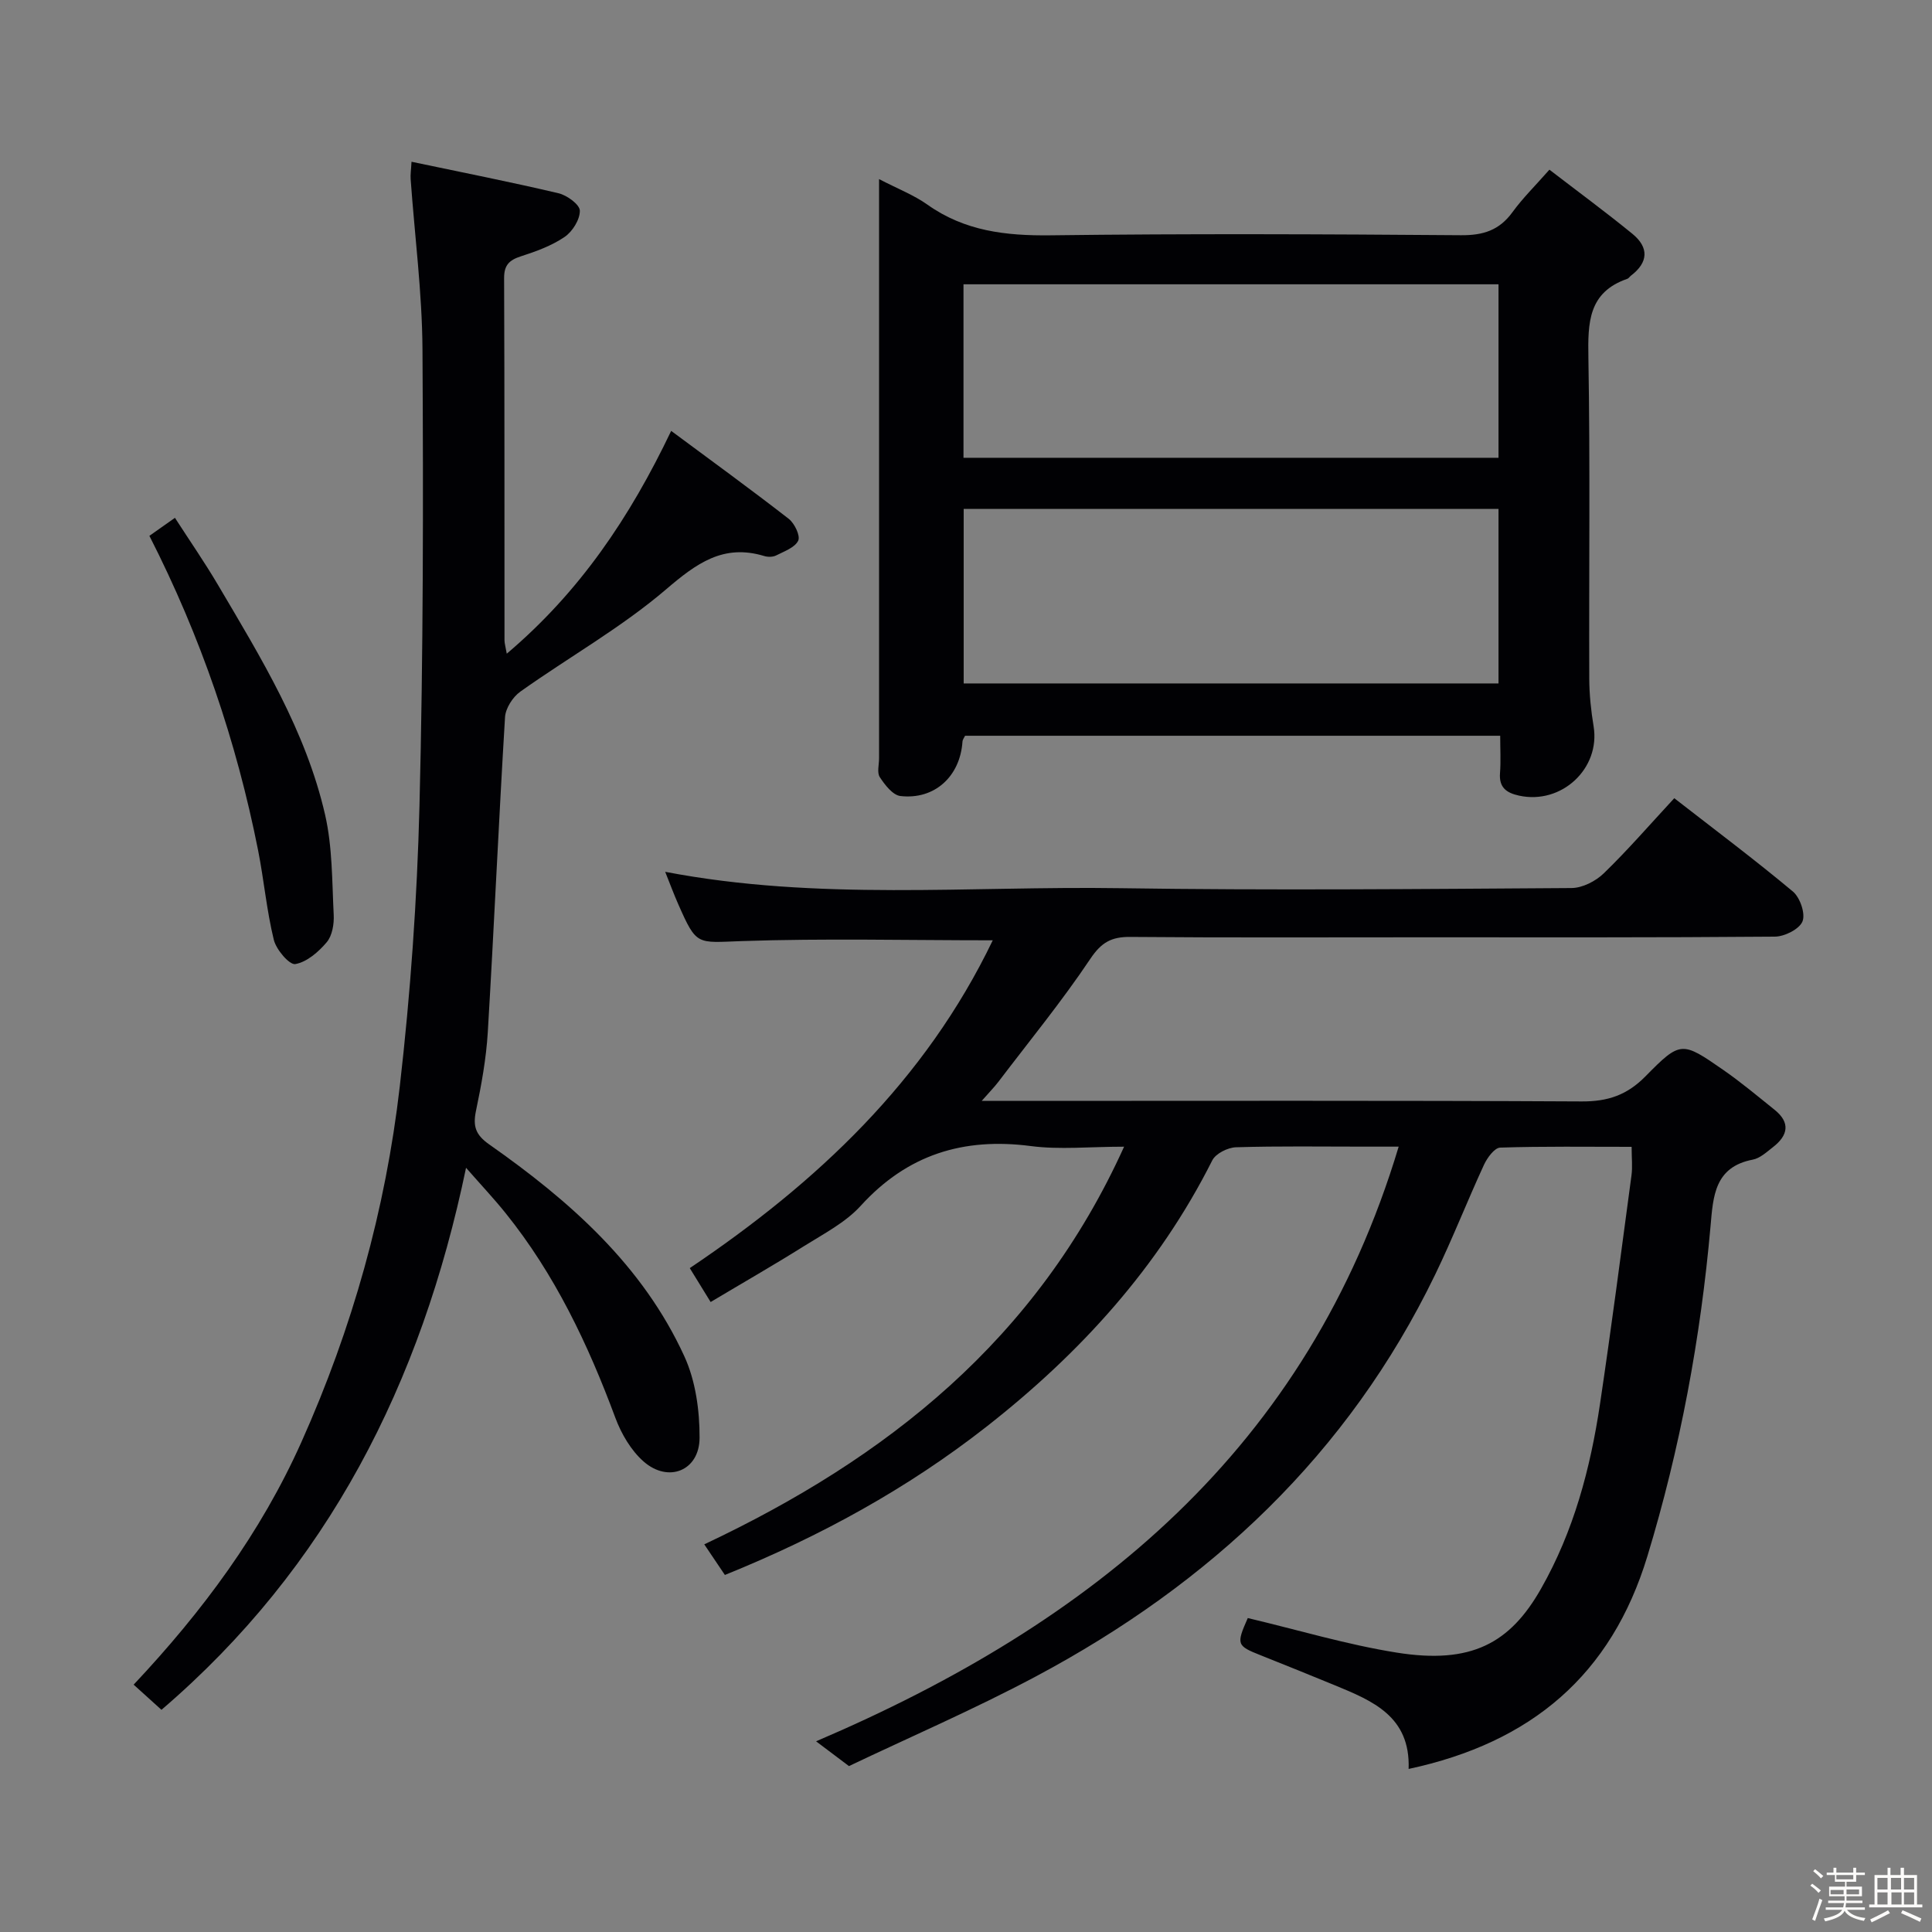 <svg enable-background="new 0 0 400 400" viewBox="0 0 400 400" xmlns="http://www.w3.org/2000/svg"><rect x="0" y="0" width="400" height="400" fill="#808080" stroke="none"/><path d="m374.8 390.4.4-.4c.7.5 1.3 1 1.8 1.4l-.5.5c-.5-.6-1.1-1.1-1.7-1.5zm1 7.3-.6-.3c.5-1.4 1.1-2.8 1.5-4.3.2.1.4.2.6.3-.5 1.3-1 2.8-1.5 4.3zm-.4-10.3.4-.4c.4.3 1 .8 1.7 1.4l-.5.5c-.4-.5-1-1-1.6-1.5zm2.5.3h1.7v-1h.6v1h3.5v-1h.6v1h1.8v.5h-1.8v1.4h-2v1h3.2v2h-3.2v.9h3.3v.5h-3.4c0 .3-.1.6-.1.9h4v.5h-3.7c.7.9 1.9 1.5 3.8 1.7-.1.2-.2.4-.3.6-2.1-.4-3.5-1.1-4-2.1-.4 1-1.8 1.7-4 2.2-.1-.2-.2-.4-.3-.6 2.1-.4 3.4-1 3.8-1.8h-3.4v-.5h3.6c.1-.3.1-.6.2-.9h-3.3v-.5h3.4c0-.3 0-.6 0-.9h-3.2v-2h3.3v-1h-2.1v-1.4h-1.7v-.5zm1.1 3.5v1h2.7c0-.3 0-.4 0-.4 0-.1 0-.2 0-.2 0-.1 0-.2 0-.3h-2.7zm1.2-3v.9h3.5v-.9zm4.7 3h-2.6v.6.4h2.6z" fill="#fcfbfa"/><path d="m393.6 386.7h.6v1.5h2.7v6.1h1.1v.6h-11v-.6h1.1v-6.1h2.7v-1.5h.6v1.5h2.1v-1.5zm-2.7 8.8.4.6c-1.2.6-2.5 1.3-3.8 1.9-.1-.2-.2-.4-.3-.6 1.2-.6 2.5-1.2 3.7-1.9zm-2.2-6.7v2.4h2.1v-2.4zm0 3v2.5h2.1v-2.5zm2.8-3v2.4h2.1v-2.4zm.1 3v2.5h2.1v-2.5h-2.2zm5.9 6.1c-1.4-.7-2.7-1.3-3.9-1.8l.3-.6c1.5.6 2.7 1.2 3.9 1.7zm-1.2-9.1h-2.1v2.4h2.1zm-2.1 3v2.5h2.1v-2.5z" fill="#fcfbfa"/><g fill="#010104"><path d="m258.34 335c10.47 2.48 20.53 5.51 30.81 7.15 15.48 2.48 23.49-1.94 29.9-13.22 6.77-11.91 10.21-24.85 12.21-38.23 2.35-15.76 4.41-31.56 6.52-47.35.24-1.76.03-3.58.03-5.91-9.29 0-18.26-.13-27.21.16-1.18.04-2.68 2.1-3.35 3.54-3.48 7.54-6.5 15.29-10.12 22.76-17.99 37.18-46.61 63.97-82.63 83.17-12.89 6.87-26.36 12.68-38.73 18.58-2.57-1.93-4.42-3.32-6.81-5.13 57.42-24.53 101.82-60.58 120.62-123.12-2.76 0-4.97 0-7.19 0-8.83 0-17.67-.14-26.49.13-1.7.05-4.2 1.3-4.91 2.71-11.15 22.17-27.39 39.98-46.75 55.14-16.35 12.8-34.39 22.7-54.16 30.7-1.26-1.87-2.6-3.87-4.27-6.34 37.8-17.82 68.84-42.35 86.92-82.33-7.18 0-13.34.65-19.31-.13-13.98-1.82-25.58 1.77-35.22 12.37-3.17 3.48-7.68 5.8-11.76 8.36-6.18 3.88-12.53 7.51-19.31 11.56-1.51-2.46-2.87-4.66-4.32-7.02 26.34-17.72 48.73-38.76 62.73-67.87-17.74 0-34.84-.42-51.91.16-9.37.32-9.36 1.08-13.19-7.6-.91-2.06-1.7-4.18-2.72-6.74 31.6 6.05 62.94 2.91 94.14 3.39 31.16.47 62.33.17 93.49-.03 2.27-.01 5.02-1.42 6.7-3.05 4.99-4.84 9.56-10.12 14.59-15.55 8.42 6.55 16.67 12.73 24.56 19.32 1.48 1.24 2.63 4.58 1.99 6.18-.65 1.61-3.7 3.14-5.71 3.16-24.66.21-49.33.14-73.99.14-19.83 0-39.67.09-59.5-.08-3.87-.03-5.95 1.11-8.23 4.51-5.9 8.81-12.65 17.06-19.08 25.52-.86 1.12-1.86 2.13-3.43 3.92h6.23c39.33 0 78.66-.1 117.99.11 5.39.03 9.38-1.31 13.19-5.18 7.29-7.41 7.55-7.29 16.13-1.34 3.68 2.55 7.13 5.45 10.63 8.26 3.32 2.67 2.76 5.31-.33 7.71-1.3 1.01-2.68 2.31-4.2 2.6-7.93 1.52-8.2 7.61-8.74 13.77-2.06 23.22-6.29 46.01-13.08 68.35-7.46 24.53-23.97 38.58-49.43 44.03.39-10.9-7.48-14.1-15.3-17.33-5.07-2.09-10.16-4.14-15.25-6.17-5.06-2-5.17-2.26-2.75-7.74z"/><path d="m182 37.08c3.91 2.03 7.21 3.3 10 5.28 7.73 5.49 16.24 6.47 25.49 6.36 28.32-.36 56.65-.24 84.98-.02 4.59.04 7.93-1.01 10.66-4.76 2.13-2.93 4.75-5.5 7.66-8.81 5.93 4.56 11.67 8.78 17.18 13.28 3.44 2.81 3.34 5.9-.31 8.67-.26.2-.46.55-.75.65-8.08 2.79-8.17 9.07-8.05 16.28.38 22.16.1 44.32.18 66.48.01 3.3.36 6.63.9 9.89 1.43 8.73-6.63 16.26-15.42 14.35-2.62-.57-4.19-1.67-3.96-4.67.19-2.46.04-4.94.04-7.73-37.2 0-73.93 0-110.79 0-.17.36-.51.78-.54 1.22-.48 7.17-5.75 12.07-12.84 11.26-1.59-.18-3.22-2.3-4.27-3.9-.62-.93-.16-2.59-.16-3.92 0-37.99 0-75.98 0-113.98 0-1.66 0-3.32 0-5.93zm128.25 57.7c0-12.03 0-23.9 0-35.92-37.16 0-73.97 0-110.77 0v35.92zm0 10.59c-37.08 0-73.82 0-110.73 0v36.13h110.73c0-12.23 0-24.14 0-36.13z"/><path d="m33.43 354c-1.99-1.8-3.82-3.45-5.76-5.21 14.33-15.24 26.33-31.45 34.73-50.22 10.54-23.54 17.43-48.12 20.37-73.64 2.22-19.29 3.59-38.74 4.08-58.16.79-31.46.8-62.94.62-94.41-.07-11.76-1.61-23.52-2.45-35.28-.07-.94.09-1.9.18-3.59 10.42 2.19 20.47 4.17 30.43 6.52 1.76.41 4.4 2.34 4.42 3.61.03 1.84-1.53 4.33-3.16 5.44-2.69 1.83-5.92 3-9.05 4.01-2.41.78-3.48 1.82-3.47 4.51.1 24.99.06 49.98.08 74.97 0 .62.2 1.25.47 2.79 15.1-12.79 25.45-28.15 34.04-46.13 8.21 6.09 16.37 12.02 24.33 18.2 1.21.94 2.45 3.52 1.97 4.53-.69 1.43-2.9 2.21-4.57 3.06-.68.34-1.71.35-2.46.12-8.5-2.57-14.04 1.53-20.35 6.92-9.29 7.94-20.15 14.04-30.16 21.16-1.56 1.11-3.05 3.44-3.16 5.29-1.32 21.74-2.27 43.5-3.57 65.24-.33 5.45-1.32 10.89-2.44 16.24-.67 3.2-.1 4.99 2.75 6.98 16.64 11.68 31.77 25 40.41 43.91 2.31 5.06 3.15 11.19 3.13 16.82-.02 6.81-6.46 9.42-11.6 4.9-2.6-2.29-4.6-5.72-5.83-9.02-5.65-15.21-12.52-29.72-22.76-42.43-2.37-2.95-4.97-5.71-8.16-9.35-9.29 44.67-28.62 82.72-63.06 112.22z"/><path d="m30.93 110.94c1.75-1.23 3.21-2.27 5.29-3.73 3.08 4.78 6.16 9.22 8.9 13.87 8.94 15.15 18.21 30.24 22.19 47.62 1.53 6.7 1.43 13.79 1.78 20.71.1 1.89-.3 4.3-1.44 5.66-1.7 2.01-4.12 4.12-6.51 4.53-1.22.21-3.95-2.98-4.45-5.02-1.49-6.09-2.04-12.4-3.26-18.56-4.48-22.54-11.81-44.12-22.5-65.08z"/></g></svg>